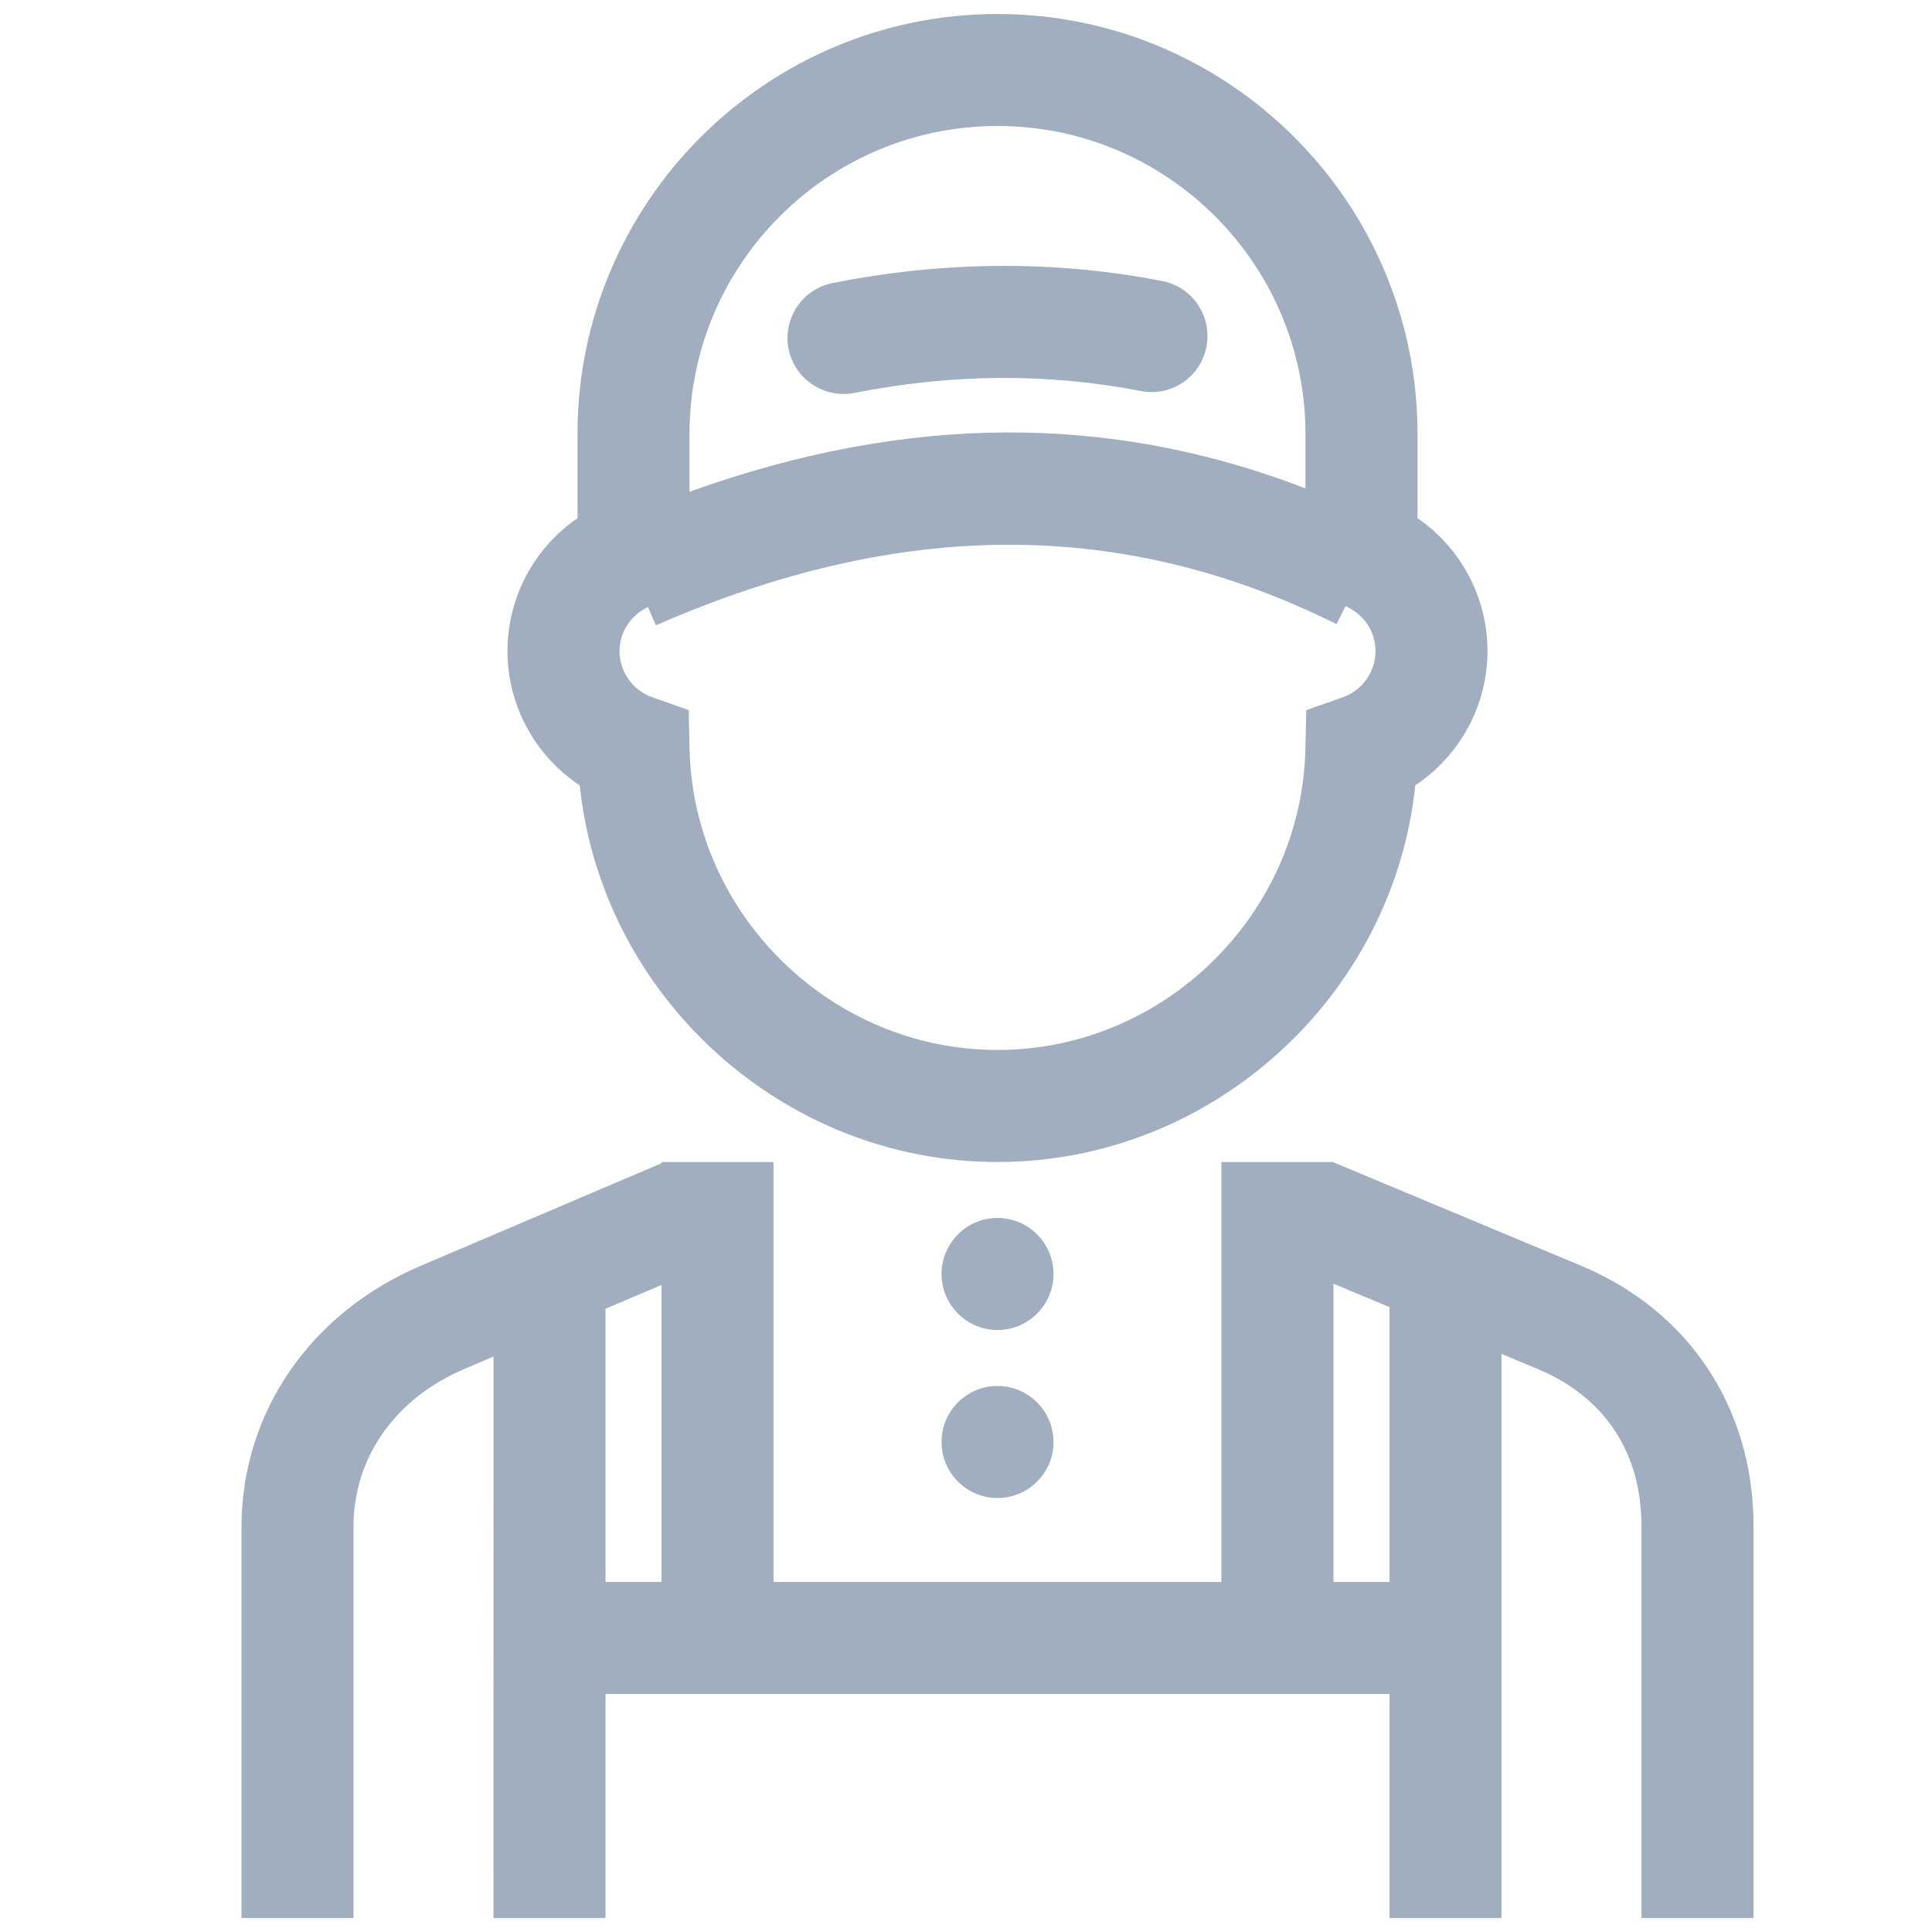 <?xml version="1.0" encoding="UTF-8"?>
<svg  viewBox="0 0 24 24" version="1.1"   xmlns="http://www.w3.org/2000/svg" xmlns:xlink="http://www.w3.org/1999/xlink">
    <title>Icon/Tecnico</title>
    <g id="Icon/Tecnico" stroke="none" stroke-width="1" fill-rule="evenodd">
        <path  d="M8.255,14.434 L8.255,14.435 L9.609,14.435 L9.609,19.652 L15.173,19.652 L15.173,14.435 L16.565,14.435 L16.565,14.439 L19.64,15.723 C20.982,16.283 21.783,17.492 21.783,18.957 L21.783,18.957 L21.783,23.826 L20.391,23.826 L20.391,18.957 C20.391,18.046 19.934,17.353 19.103,17.007 L19.103,17.007 L18.652,16.818 L18.652,23.826 L17.261,23.826 L17.261,21.044 L7.522,21.044 L7.522,23.826 L6.13,23.826 L6.131,16.851 L5.77,17.005 C4.907,17.372 4.391,18.107 4.391,18.969 L4.391,18.969 L4.391,23.826 L3,23.826 L3,18.969 C3,17.552 3.853,16.309 5.225,15.725 L5.225,15.725 L8.218,14.45 L8.218,14.435 L8.252,14.435 L8.255,14.434 Z M16.565,15.947 L16.565,19.652 L17.261,19.652 L17.261,16.237 L16.565,15.947 Z M8.218,15.962 L7.522,16.258 L7.522,19.652 L8.218,19.652 L8.218,15.962 Z M12.391,17.217 C12.775,17.217 13.087,17.53 13.087,17.913 C13.087,18.296 12.775,18.609 12.391,18.609 C12.008,18.609 11.696,18.296 11.696,17.913 C11.696,17.53 12.008,17.217 12.391,17.217 Z M12.391,15.13 C12.775,15.13 13.087,15.443 13.087,15.826 C13.087,16.209 12.775,16.522 12.391,16.522 C12.008,16.522 11.696,16.209 11.696,15.826 C11.696,15.443 12.008,15.13 12.391,15.13 Z M12.391,0.174 C15.268,0.174 17.609,2.515 17.609,5.391 L17.609,5.391 L17.609,6.437 C18.143,6.804 18.478,7.418 18.478,8.087 C18.478,8.768 18.131,9.391 17.581,9.756 C17.308,12.372 15.063,14.435 12.391,14.435 C9.72,14.435 7.475,12.372 7.202,9.756 C6.651,9.392 6.304,8.768 6.304,8.087 C6.304,7.418 6.639,6.804 7.174,6.437 L7.174,6.437 L7.174,5.391 C7.174,2.515 9.514,0.174 12.391,0.174 Z M16.603,7.753 C13.952,6.434 11.186,6.438 8.148,7.768 L8.148,7.768 L8.049,7.541 C7.838,7.64 7.696,7.85 7.696,8.087 C7.696,8.345 7.859,8.576 8.102,8.661 L8.102,8.661 L8.555,8.821 L8.566,9.302 C8.612,11.365 10.327,13.043 12.391,13.043 C14.455,13.043 16.171,11.365 16.216,9.302 L16.216,9.302 L16.227,8.822 L16.68,8.662 C16.924,8.576 17.087,8.345 17.087,8.087 C17.087,7.842 16.937,7.625 16.714,7.53 L16.714,7.53 Z M12.391,1.565 C10.282,1.565 8.565,3.282 8.565,5.391 L8.565,5.391 L8.565,6.109 C11.257,5.141 13.778,5.126 16.217,6.067 L16.217,6.067 L16.217,5.391 C16.217,3.282 14.501,1.565 12.391,1.565 Z M10.343,3.516 C11.727,3.241 13.105,3.232 14.437,3.491 C14.814,3.564 15.06,3.929 14.987,4.307 C14.914,4.684 14.551,4.932 14.171,4.857 C13.018,4.633 11.821,4.641 10.615,4.881 C10.569,4.89 10.523,4.894 10.478,4.894 C10.153,4.894 9.862,4.665 9.796,4.335 C9.722,3.958 9.966,3.591 10.343,3.516 Z" id="Combined-Shape" fill="#a0aec0">
        </path>
    </g>
</svg>